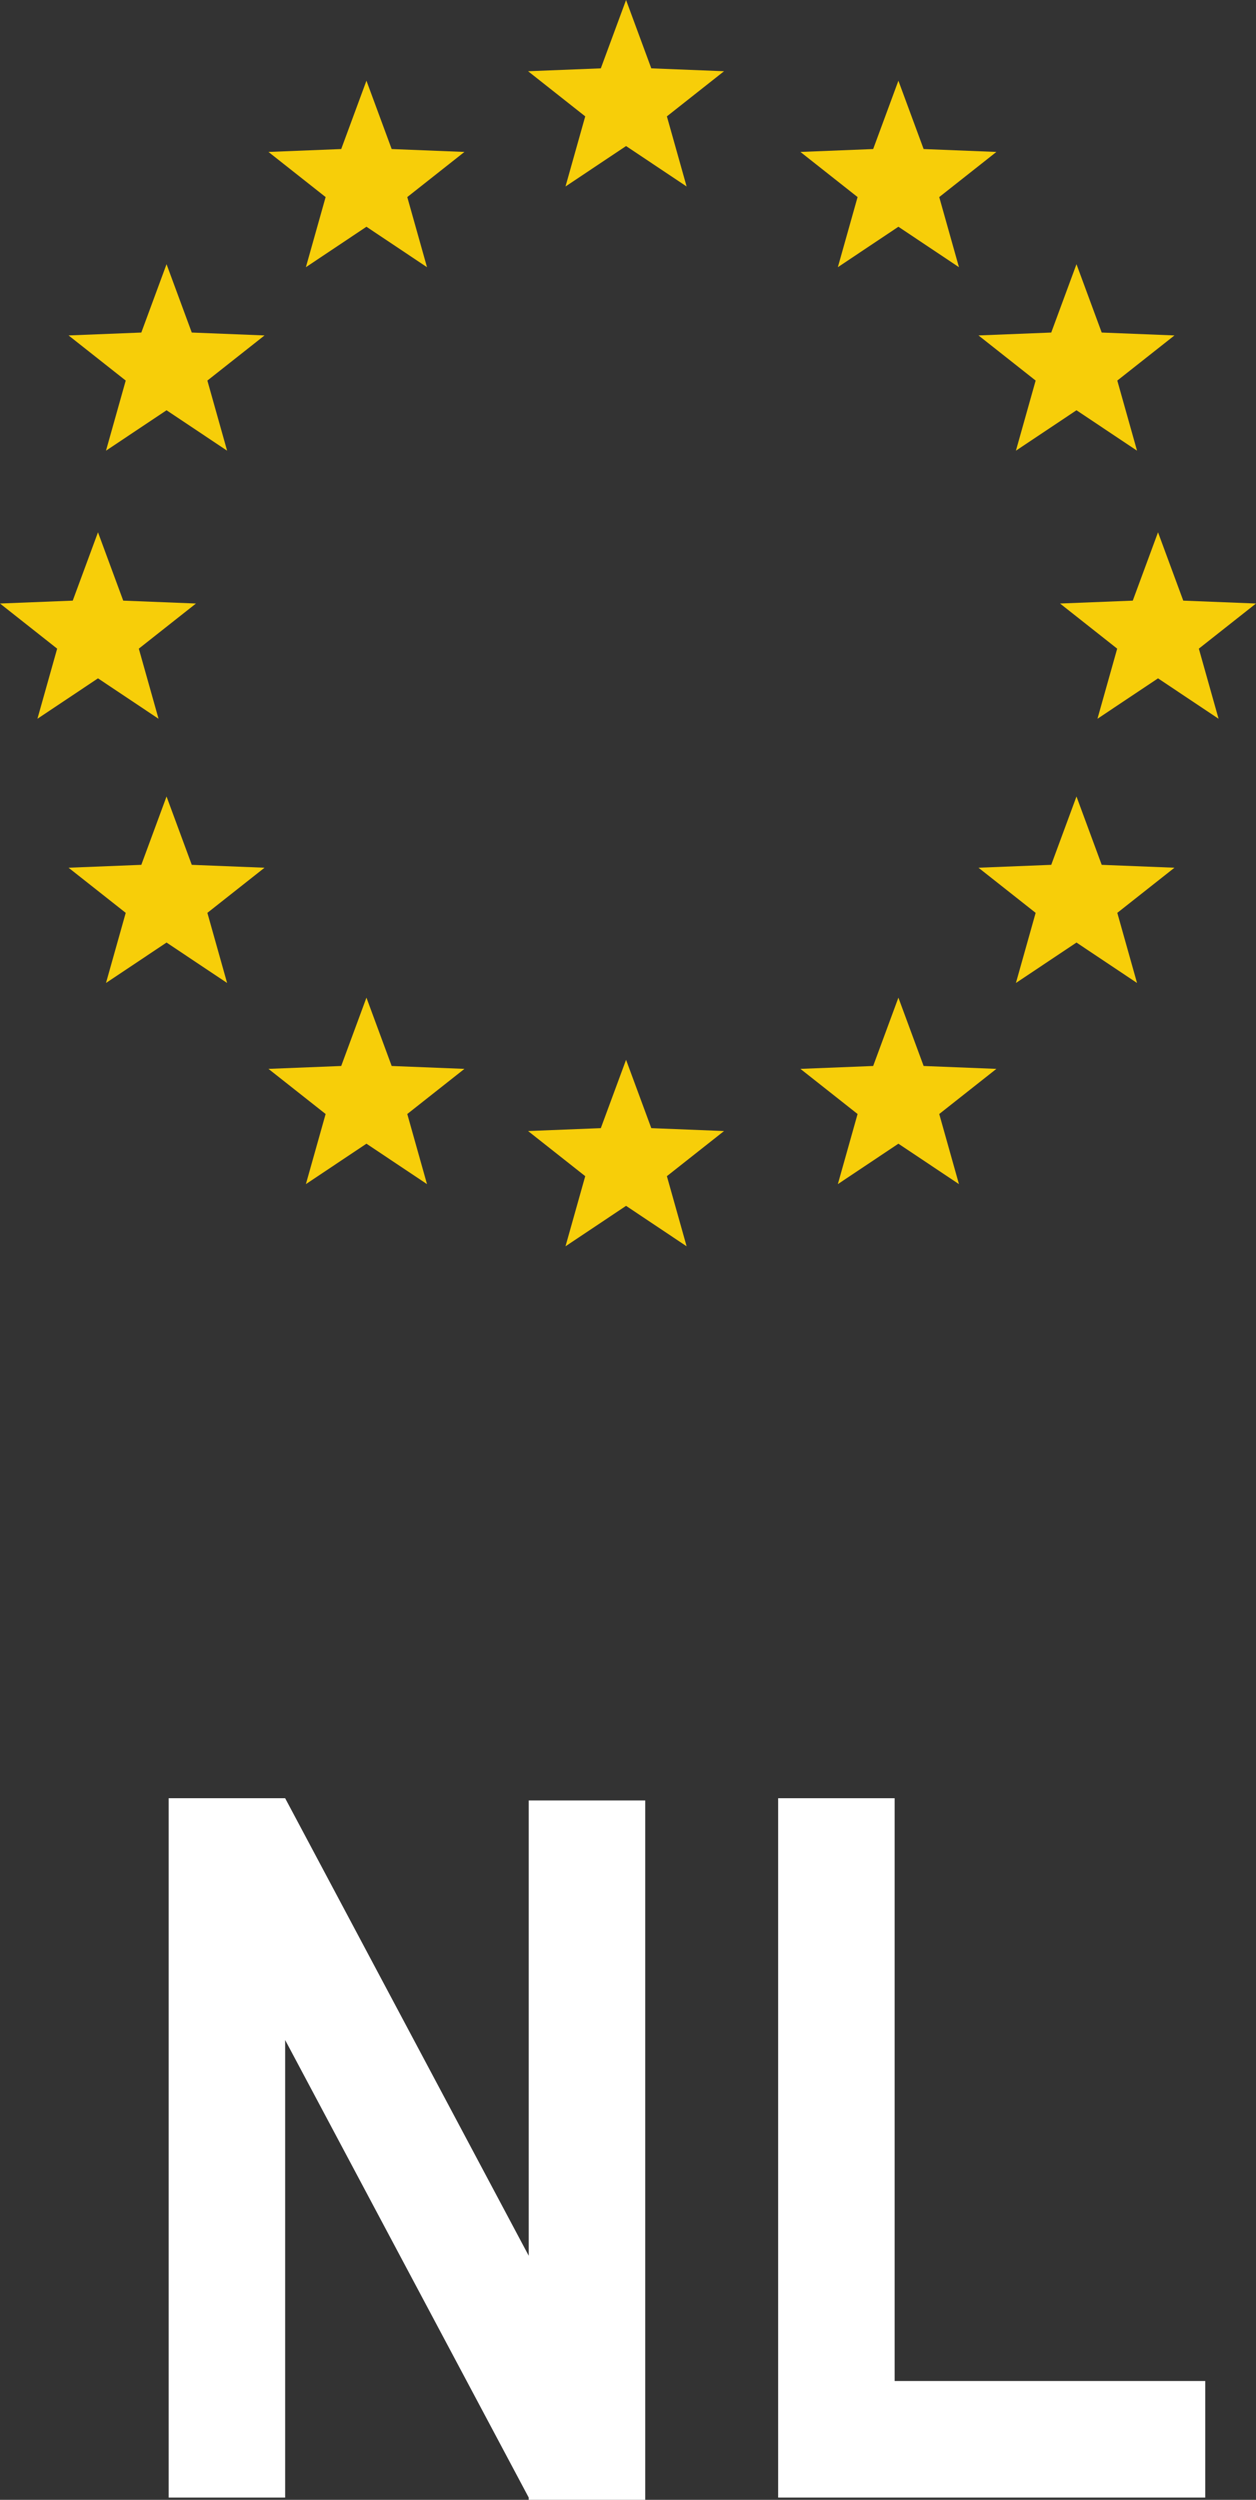 <?xml version="1.0" encoding="utf-8"?>
<!-- Generator: Adobe Illustrator 21.0.0, SVG Export Plug-In . SVG Version: 6.00 Build 0)  -->
<svg version="1.2" baseProfile="tiny" id="Layer_2" xmlns="http://www.w3.org/2000/svg" xmlns:xlink="http://www.w3.org/1999/xlink"
	 x="0px" y="0px" viewBox="0 0 161.735 321.7" overflow="scroll" xml:space="preserve">
<rect x="0" y="0" width="161.735" height="321.7" fill="#333333" stroke="none"/>
<polygon fill="#FFFFFF" points="68.085,231.7 68.085,290.295 36.719,231.412 21.719,231.412 21.719,321.412 36.719,321.412 
	36.719,262.528 68.085,321.412 68.085,321.7 83.085,321.7 83.085,231.7 "/>
<polygon fill="#FFFFFF" points="115.202,306.412 115.202,231.412 100.202,231.412 100.202,321.412 155.202,321.412 155.202,306.412 
	"/>
<polygon fill="#F7CE09" points="80.618,0 83.867,8.795 93.235,9.167 85.875,14.975 88.416,24 80.618,18.795 72.819,24 75.36,14.975 
	68,9.167 77.368,8.795 "/>
<polygon fill="#F7CE09" points="12.618,68.5 15.867,77.295 25.235,77.667 17.875,83.475 20.416,92.5 12.618,87.295 4.819,92.5 
	7.36,83.475 0,77.667 9.368,77.295 "/>
<polygon fill="#F7CE09" points="149.118,68.5 152.367,77.295 161.735,77.667 154.375,83.475 156.916,92.5 149.118,87.295 
	141.319,92.5 143.86,83.475 136.5,77.667 145.868,77.295 "/>
<polygon fill="#F7CE09" points="138.618,102.5 141.867,111.295 151.235,111.667 143.875,117.475 146.416,126.5 138.618,121.295 
	130.819,126.5 133.36,117.475 126,111.667 135.368,111.295 "/>
<polygon fill="#F7CE09" points="21.446,102.5 24.695,111.295 34.064,111.667 26.704,117.475 29.244,126.5 21.446,121.295 
	13.648,126.5 16.189,117.475 8.829,111.667 18.197,111.295 "/>
<polygon fill="#F7CE09" points="138.618,34 141.867,42.795 151.235,43.167 143.875,48.975 146.416,58 138.618,52.795 130.819,58 
	133.36,48.975 126,43.167 135.368,42.795 "/>
<polygon fill="#F7CE09" points="21.446,34 24.695,42.795 34.064,43.167 26.704,48.975 29.244,58 21.446,52.795 13.648,58 
	16.189,48.975 8.829,43.167 18.197,42.795 "/>
<polygon fill="#F7CE09" points="80.618,136.386 83.867,145.18 93.235,145.553 85.875,151.361 88.416,160.386 80.618,155.18 
	72.819,160.386 75.36,151.361 68,145.553 77.368,145.18 "/>
<polygon fill="#F7CE09" points="115.687,128.386 118.936,137.18 128.305,137.553 120.945,143.361 123.485,152.386 115.687,147.18 
	107.889,152.386 110.43,143.361 103.07,137.553 112.438,137.18 "/>
<polygon fill="#F7CE09" points="47.187,128.386 50.436,137.18 59.805,137.553 52.445,143.361 54.985,152.386 47.187,147.18 
	39.389,152.386 41.93,143.361 34.57,137.553 43.938,137.18 "/>
<polygon fill="#F7CE09" points="115.687,10.386 118.936,19.18 128.305,19.553 120.945,25.361 123.485,34.386 115.687,29.18 
	107.889,34.386 110.43,25.361 103.07,19.553 112.438,19.18 "/>
<polygon fill="#F7CE09" points="47.187,10.386 50.436,19.18 59.805,19.553 52.445,25.361 54.985,34.386 47.187,29.18 39.389,34.386 
	41.93,25.361 34.57,19.553 43.938,19.18 "/>
</svg>
